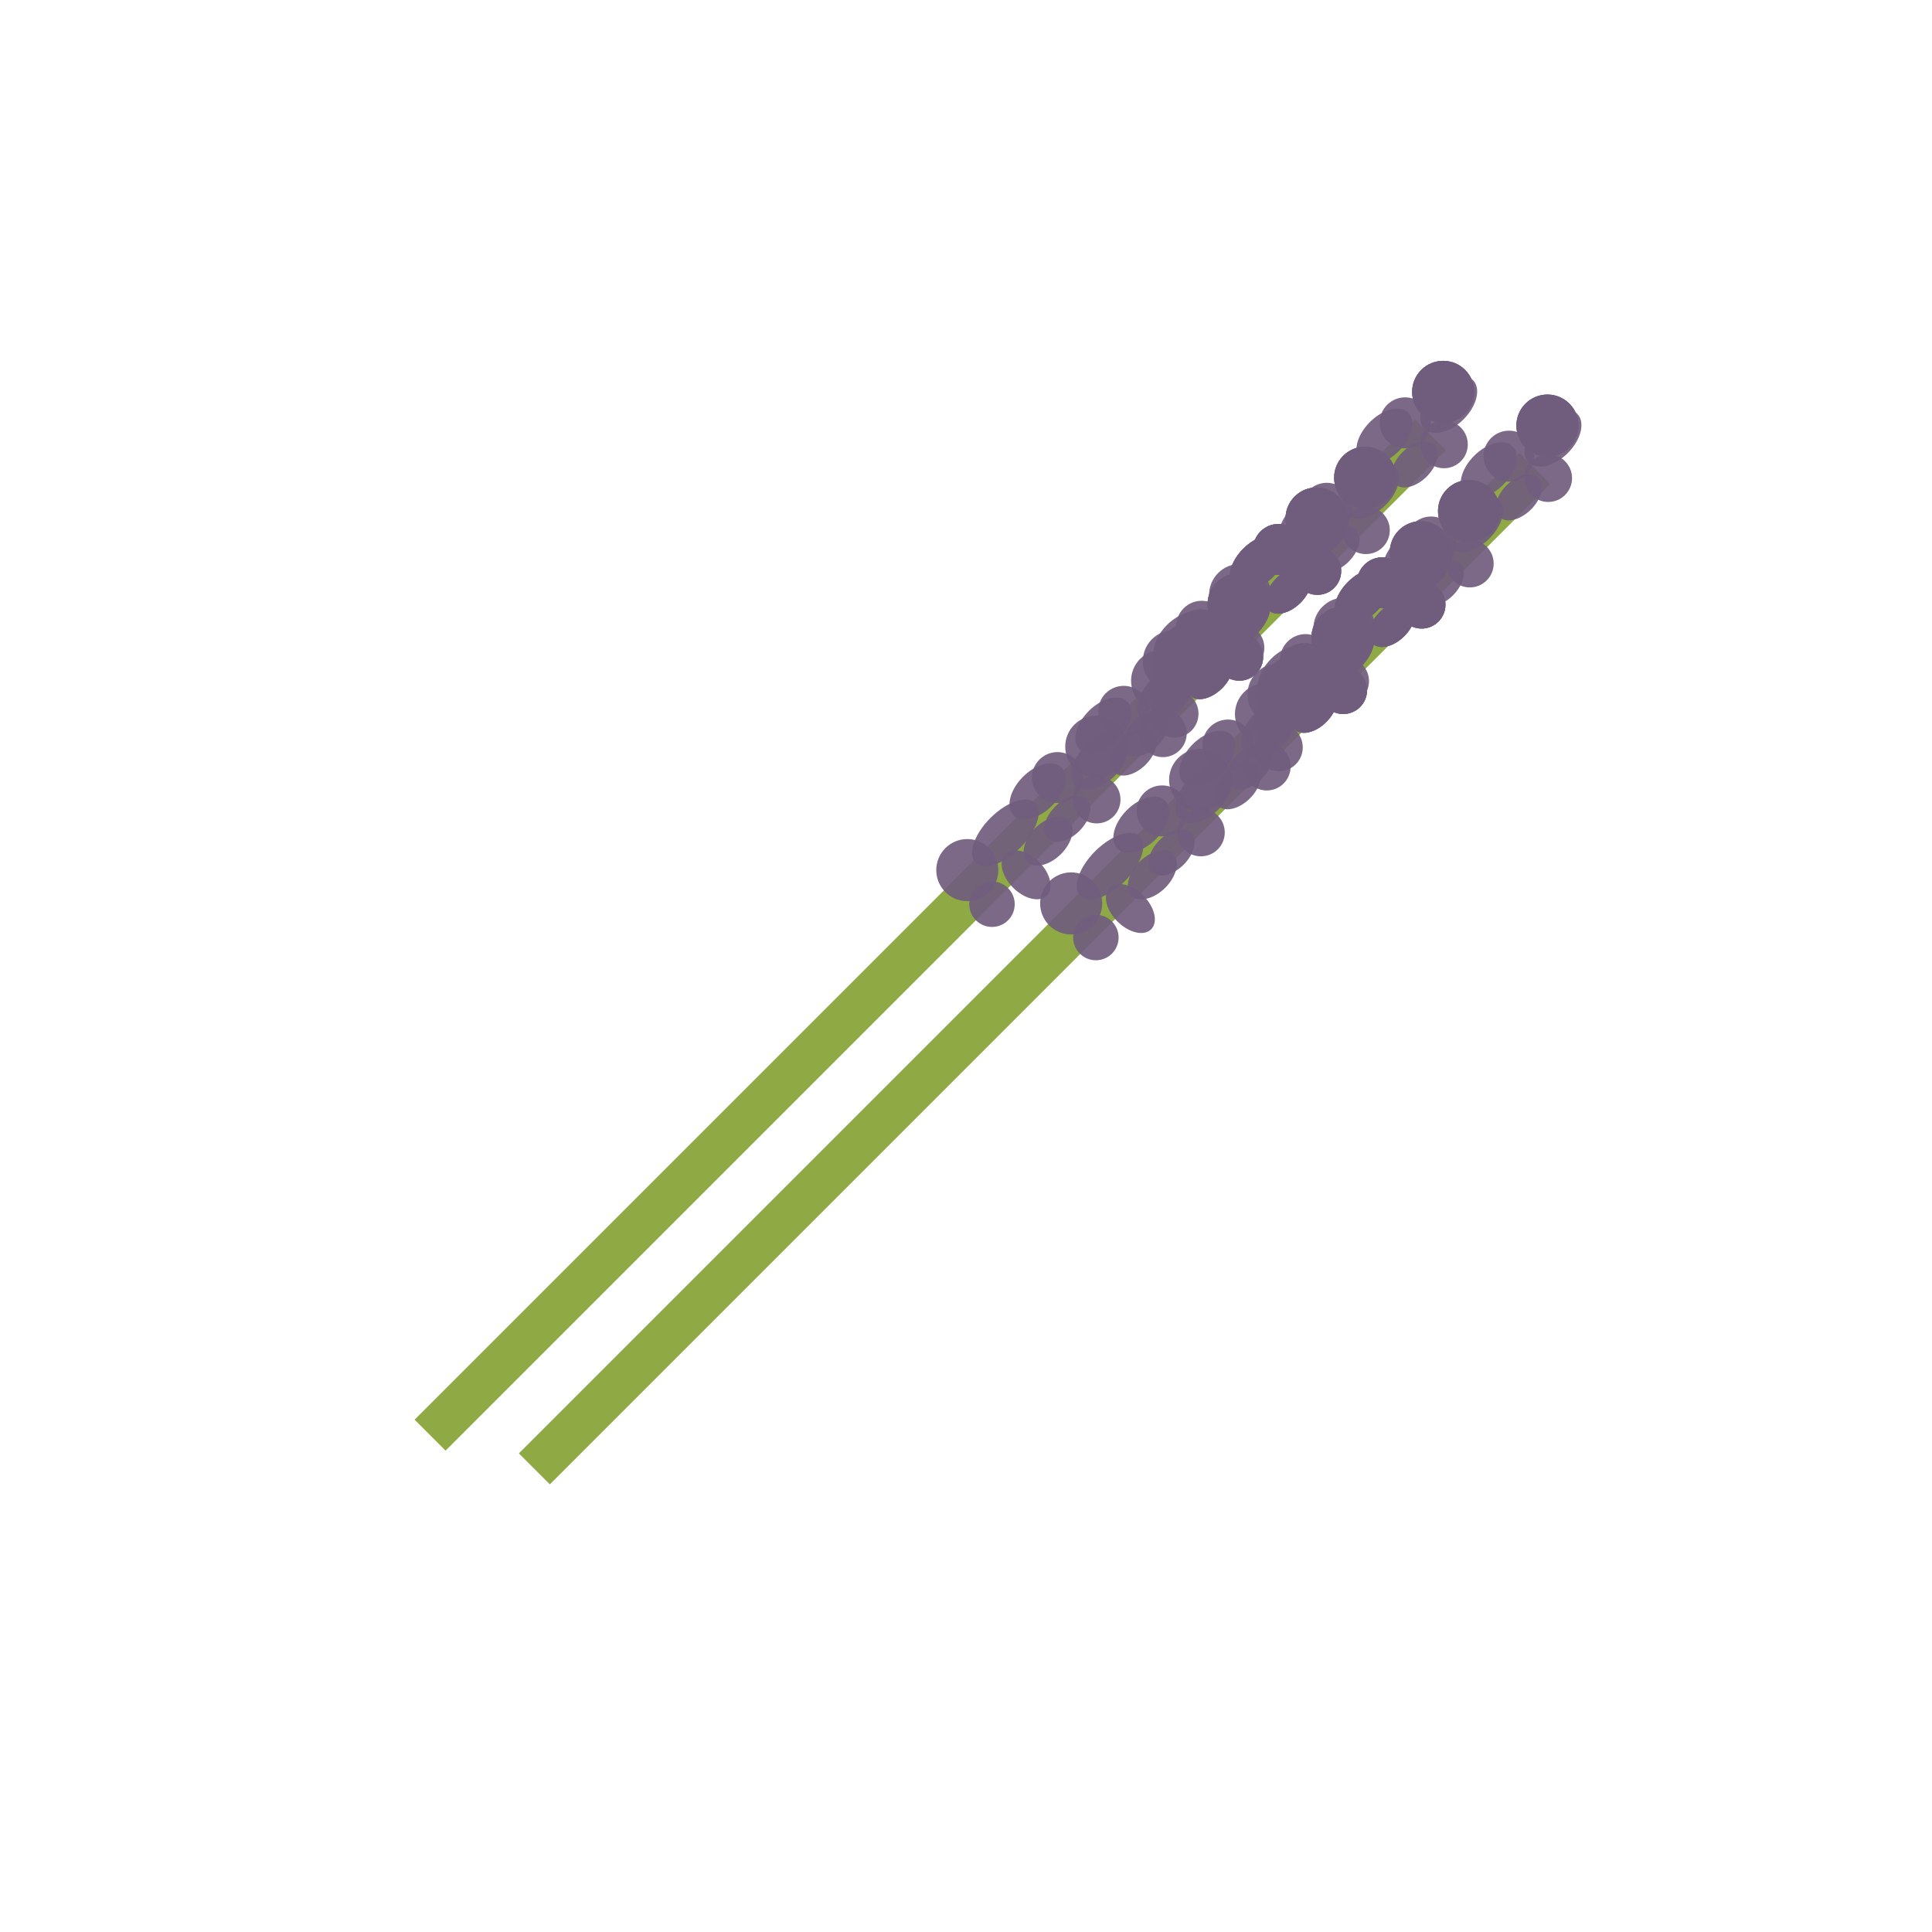 <?xml version="1.0" encoding="UTF-8" standalone="no"?>
<!-- Created with Inkscape (http://www.inkscape.org/) -->

<svg
   width="64"
   height="64"
   viewBox="0 0 16.933 16.933"
   version="1.1"
   id="svg1"
   inkscape:version="1.3.2 (091e20e, 2023-11-25, custom)"
   sodipodi:docname="Lavender_Scene.svg"
   xmlns:inkscape="http://www.inkscape.org/namespaces/inkscape"
   xmlns:sodipodi="http://sodipodi.sourceforge.net/DTD/sodipodi-0.dtd"
   xmlns="http://www.w3.org/2000/svg"
   xmlns:svg="http://www.w3.org/2000/svg">
  <sodipodi:namedview
     id="namedview1"
     pagecolor="#ffffff"
     bordercolor="#000000"
     borderopacity="0.25"
     inkscape:showpageshadow="2"
     inkscape:pageopacity="0.0"
     inkscape:pagecheckerboard="0"
     inkscape:deskcolor="#d1d1d1"
     inkscape:document-units="mm"
     showgrid="true"
     inkscape:zoom="4.0567375"
     inkscape:cx="90.590038"
     inkscape:cy="64.953673"
     inkscape:window-width="1920"
     inkscape:window-height="1001"
     inkscape:window-x="-7"
     inkscape:window-y="-7"
     inkscape:window-maximized="1"
     inkscape:current-layer="g300">
    <inkscape:grid
       id="grid1"
       units="px"
       originx="-16.933"
       originy="-16.933"
       spacingx="8.467"
       spacingy="8.467"
       empcolor="#0099e5"
       empopacity="0.302"
       color="#0099e5"
       opacity="0.149"
       empspacing="5"
       dotted="false"
       gridanglex="30"
       gridanglez="30"
       visible="true" />
  </sodipodi:namedview>
  <defs
     id="defs1" />
  <g
     inkscape:label="Layer 1"
     inkscape:groupmode="layer"
     id="g16"
     transform="matrix(-1.062,0,0,1.062,34.131,-17.198)">
    <rect
       style="fill:#457b47;fill-opacity:0;stroke:none;stroke-width:0.094;stroke-dasharray:none"
       id="rect25"
       width="15.937"
       height="15.937"
       x="-32.124"
       y="16.186"
       transform="scale(-1,1)"
       inkscape:export-filename="Rose_Full.svg"
       inkscape:export-xdpi="44.636486"
       inkscape:export-ydpi="44.636486" />
  </g>
  <g
     inkscape:label="Layer 1"
     inkscape:groupmode="layer"
     id="g140"
     transform="matrix(-1.062,0,0,1.062,17.198,-17.198)">
    <g
       id="g300"
       transform="matrix(3.235,-3.235,3.235,3.235,-77.84,-11.602)">
      <rect
         style="fill:#86a336;fill-opacity:0.919;stroke:none;stroke-width:0.137"
         id="rect277"
         width="0.079"
         height="2.552"
         x="7.643"
         y="17.47" />
      <circle
         style="fill:#715d7e;fill-opacity:0.922;stroke:none;stroke-width:0.009;stroke-dasharray:none"
         id="circle278"
         cx="-7.644"
         cy="18.628"
         r="0.041"
         transform="scale(-1,1)" />
      <circle
         style="fill:#715d7e;fill-opacity:0.922;stroke:none;stroke-width:0.009;stroke-dasharray:none"
         id="circle279"
         cx="-7.719"
         cy="18.616"
         r="0.056"
         transform="scale(-1,1)" />
      <ellipse
         style="fill:#715d7e;fill-opacity:0.922;stroke:none;stroke-width:0.009;stroke-dasharray:none"
         id="ellipse279"
         cx="-7.637"
         cy="18.547"
         transform="scale(-1,1)"
         rx="0.053"
         ry="0.033" />
      <ellipse
         style="fill:#715d7e;fill-opacity:0.922;stroke:none;stroke-width:0.009;stroke-dasharray:none"
         id="ellipse280"
         cx="-7.717"
         cy="18.519"
         transform="scale(-1,1)"
         rx="0.038"
         ry="0.076" />
      <ellipse
         style="fill:#715d7e;fill-opacity:0.922;stroke:none;stroke-width:0.009;stroke-dasharray:none"
         id="ellipse281"
         cx="-7.652"
         cy="18.476"
         transform="scale(-1,1)"
         rx="0.033"
         ry="0.053" />
      <circle
         style="fill:#715d7e;fill-opacity:0.922;stroke:none;stroke-width:0.009;stroke-dasharray:none"
         id="circle281"
         cx="-7.721"
         cy="18.382"
         r="0.046"
         transform="scale(-1,1)" />
      <circle
         style="fill:#715d7e;fill-opacity:0.922;stroke:none;stroke-width:0.009;stroke-dasharray:none"
         id="circle282"
         cx="-7.644"
         cy="18.36"
         r="0.043"
         transform="scale(-1,1)" />
      <ellipse
         style="fill:#715d7e;fill-opacity:0.922;stroke:none;stroke-width:0.009;stroke-dasharray:none"
         id="ellipse282"
         cx="-7.73"
         cy="18.426"
         transform="scale(-1,1)"
         rx="0.037"
         ry="0.061" />
      <ellipse
         style="fill:#715d7e;fill-opacity:0.922;stroke:none;stroke-width:0.009;stroke-dasharray:none"
         id="ellipse283"
         cx="-7.656"
         cy="18.423"
         transform="scale(-1,1)"
         rx="0.031"
         ry="0.05" />
      <circle
         style="fill:#715d7e;fill-opacity:0.922;stroke:none;stroke-width:0.009;stroke-dasharray:none"
         id="circle283"
         cx="-7.712"
         cy="18.294"
         r="0.056"
         transform="scale(-1,1)" />
      <ellipse
         style="fill:#715d7e;fill-opacity:0.922;stroke:none;stroke-width:0.009;stroke-dasharray:none"
         id="ellipse284"
         cx="-7.689"
         cy="18.308"
         transform="scale(-1,1)"
         rx="0.038"
         ry="0.062" />
      <circle
         style="fill:#715d7e;fill-opacity:0.922;stroke:none;stroke-width:0.009;stroke-dasharray:none"
         id="circle284"
         cx="-7.721"
         cy="18.214"
         r="0.046"
         transform="scale(-1,1)" />
      <circle
         style="fill:#715d7e;fill-opacity:0.922;stroke:none;stroke-width:0.009;stroke-dasharray:none"
         id="circle285"
         cx="-7.644"
         cy="18.192"
         r="0.043"
         transform="scale(-1,1)" />
      <ellipse
         style="fill:#715d7e;fill-opacity:0.922;stroke:none;stroke-width:0.009;stroke-dasharray:none"
         id="ellipse285"
         cx="-7.73"
         cy="18.258"
         transform="scale(-1,1)"
         rx="0.037"
         ry="0.061" />
      <ellipse
         style="fill:#715d7e;fill-opacity:0.922;stroke:none;stroke-width:0.009;stroke-dasharray:none"
         id="ellipse286"
         cx="-7.656"
         cy="18.254"
         transform="scale(-1,1)"
         rx="0.031"
         ry="0.05" />
      <circle
         style="fill:#715d7e;fill-opacity:0.922;stroke:none;stroke-width:0.009;stroke-dasharray:none"
         id="circle286"
         cx="-7.712"
         cy="18.126"
         r="0.056"
         transform="scale(-1,1)" />
      <ellipse
         style="fill:#715d7e;fill-opacity:0.922;stroke:none;stroke-width:0.009;stroke-dasharray:none"
         id="ellipse287"
         cx="-7.689"
         cy="18.14"
         transform="scale(-1,1)"
         rx="0.038"
         ry="0.062" />
      <circle
         style="fill:#715d7e;fill-opacity:0.922;stroke:none;stroke-width:0.009;stroke-dasharray:none"
         id="circle287"
         cx="-7.721"
         cy="18.019"
         r="0.046"
         transform="scale(-1,1)" />
      <circle
         style="fill:#715d7e;fill-opacity:0.922;stroke:none;stroke-width:0.009;stroke-dasharray:none"
         id="circle288"
         cx="-7.644"
         cy="17.997"
         r="0.043"
         transform="scale(-1,1)" />
      <ellipse
         style="fill:#715d7e;fill-opacity:0.922;stroke:none;stroke-width:0.009;stroke-dasharray:none"
         id="ellipse288"
         cx="-7.73"
         cy="18.062"
         transform="scale(-1,1)"
         rx="0.037"
         ry="0.061" />
      <ellipse
         style="fill:#715d7e;fill-opacity:0.922;stroke:none;stroke-width:0.009;stroke-dasharray:none"
         id="ellipse289"
         cx="-7.656"
         cy="18.059"
         transform="scale(-1,1)"
         rx="0.031"
         ry="0.05" />
      <circle
         style="fill:#715d7e;fill-opacity:0.922;stroke:none;stroke-width:0.009;stroke-dasharray:none"
         id="circle289"
         cx="-7.712"
         cy="17.931"
         r="0.056"
         transform="scale(-1,1)" />
      <ellipse
         style="fill:#715d7e;fill-opacity:0.922;stroke:none;stroke-width:0.009;stroke-dasharray:none"
         id="ellipse290"
         cx="-7.689"
         cy="17.945"
         transform="scale(-1,1)"
         rx="0.038"
         ry="0.062" />
      <circle
         style="fill:#715d7e;fill-opacity:0.922;stroke:none;stroke-width:0.009;stroke-dasharray:none"
         id="circle290"
         cx="-7.721"
         cy="18.019"
         r="0.046"
         transform="scale(-1,1)" />
      <circle
         style="fill:#715d7e;fill-opacity:0.922;stroke:none;stroke-width:0.009;stroke-dasharray:none"
         id="circle291"
         cx="-7.644"
         cy="17.997"
         r="0.043"
         transform="scale(-1,1)" />
      <ellipse
         style="fill:#715d7e;fill-opacity:0.922;stroke:none;stroke-width:0.009;stroke-dasharray:none"
         id="ellipse291"
         cx="-7.73"
         cy="18.062"
         transform="scale(-1,1)"
         rx="0.037"
         ry="0.061" />
      <ellipse
         style="fill:#715d7e;fill-opacity:0.922;stroke:none;stroke-width:0.009;stroke-dasharray:none"
         id="ellipse292"
         cx="-7.656"
         cy="18.059"
         transform="scale(-1,1)"
         rx="0.031"
         ry="0.05" />
      <circle
         style="fill:#715d7e;fill-opacity:0.922;stroke:none;stroke-width:0.009;stroke-dasharray:none"
         id="circle292"
         cx="-7.712"
         cy="17.931"
         r="0.056"
         transform="scale(-1,1)" />
      <ellipse
         style="fill:#715d7e;fill-opacity:0.922;stroke:none;stroke-width:0.009;stroke-dasharray:none"
         id="ellipse293"
         cx="-7.689"
         cy="17.617"
         transform="scale(-1,1)"
         rx="0.038"
         ry="0.062" />
      <circle
         style="fill:#715d7e;fill-opacity:0.922;stroke:none;stroke-width:0.009;stroke-dasharray:none"
         id="circle293"
         cx="-7.721"
         cy="18.019"
         r="0.046"
         transform="scale(-1,1)" />
      <circle
         style="fill:#715d7e;fill-opacity:0.922;stroke:none;stroke-width:0.009;stroke-dasharray:none"
         id="circle294"
         cx="-7.644"
         cy="17.997"
         r="0.043"
         transform="scale(-1,1)" />
      <ellipse
         style="fill:#715d7e;fill-opacity:0.922;stroke:none;stroke-width:0.009;stroke-dasharray:none"
         id="ellipse294"
         cx="-7.73"
         cy="18.062"
         transform="scale(-1,1)"
         rx="0.037"
         ry="0.061" />
      <ellipse
         style="fill:#715d7e;fill-opacity:0.922;stroke:none;stroke-width:0.009;stroke-dasharray:none"
         id="ellipse295"
         cx="-7.656"
         cy="18.059"
         transform="scale(-1,1)"
         rx="0.031"
         ry="0.05" />
      <circle
         style="fill:#715d7e;fill-opacity:0.922;stroke:none;stroke-width:0.009;stroke-dasharray:none"
         id="circle295"
         cx="-7.712"
         cy="17.931"
         r="0.056"
         transform="scale(-1,1)" />
      <ellipse
         style="fill:#715d7e;fill-opacity:0.922;stroke:none;stroke-width:0.009;stroke-dasharray:none"
         id="ellipse296"
         cx="-7.689"
         cy="17.945"
         transform="scale(-1,1)"
         rx="0.038"
         ry="0.062" />
      <circle
         style="fill:#715d7e;fill-opacity:0.922;stroke:none;stroke-width:0.009;stroke-dasharray:none"
         id="circle296"
         cx="-7.712"
         cy="17.608"
         r="0.056"
         transform="scale(-1,1)" />
      <circle
         style="fill:#715d7e;fill-opacity:0.922;stroke:none;stroke-width:0.009;stroke-dasharray:none"
         id="circle297"
         cx="-7.721"
         cy="17.696"
         r="0.046"
         transform="scale(-1,1)" />
      <circle
         style="fill:#715d7e;fill-opacity:0.922;stroke:none;stroke-width:0.009;stroke-dasharray:none"
         id="circle298"
         cx="-7.644"
         cy="17.674"
         r="0.043"
         transform="scale(-1,1)" />
      <ellipse
         style="fill:#715d7e;fill-opacity:0.922;stroke:none;stroke-width:0.009;stroke-dasharray:none"
         id="ellipse298"
         cx="-7.73"
         cy="17.739"
         transform="scale(-1,1)"
         rx="0.037"
         ry="0.061" />
      <ellipse
         style="fill:#715d7e;fill-opacity:0.922;stroke:none;stroke-width:0.009;stroke-dasharray:none"
         id="ellipse299"
         cx="-7.656"
         cy="17.736"
         transform="scale(-1,1)"
         rx="0.031"
         ry="0.05" />
      <circle
         style="fill:#715d7e;fill-opacity:0.922;stroke:none;stroke-width:0.009;stroke-dasharray:none"
         id="circle299"
         cx="-7.712"
         cy="17.608"
         r="0.056"
         transform="scale(-1,1)" />
      <circle
         style="fill:#715d7e;fill-opacity:0.922;stroke:none;stroke-width:0.009;stroke-dasharray:none"
         id="circle300"
         cx="-7.712"
         cy="17.608"
         r="0.056"
         transform="scale(-1,1)" />
      <circle
         style="fill:#715d7e;fill-opacity:0.922;stroke:none;stroke-width:0.009;stroke-dasharray:none"
         id="circle301"
         cx="-7.653"
         cy="18.152"
         r="0.043"
         transform="scale(-1,1)" />
      <ellipse
         style="fill:#715d7e;fill-opacity:0.922;stroke:none;stroke-width:0.009;stroke-dasharray:none"
         id="ellipse301"
         cx="-7.666"
         cy="18.214"
         transform="scale(-1,1)"
         rx="0.031"
         ry="0.05" />
      <circle
         style="fill:#715d7e;fill-opacity:0.922;stroke:none;stroke-width:0.009;stroke-dasharray:none"
         id="circle302"
         cx="-7.721"
         cy="18.085"
         r="0.056"
         transform="scale(-1,1)" />
      <ellipse
         style="fill:#715d7e;fill-opacity:0.922;stroke:none;stroke-width:0.009;stroke-dasharray:none"
         id="ellipse302"
         cx="-7.698"
         cy="18.1"
         transform="scale(-1,1)"
         rx="0.038"
         ry="0.062" />
      <circle
         style="fill:#715d7e;fill-opacity:0.922;stroke:none;stroke-width:0.009;stroke-dasharray:none"
         id="circle303"
         cx="-7.731"
         cy="18.006"
         r="0.046"
         transform="scale(-1,1)" />
      <circle
         style="fill:#715d7e;fill-opacity:0.922;stroke:none;stroke-width:0.009;stroke-dasharray:none"
         id="circle304"
         cx="-7.653"
         cy="17.983"
         r="0.043"
         transform="scale(-1,1)" />
      <ellipse
         style="fill:#715d7e;fill-opacity:0.922;stroke:none;stroke-width:0.009;stroke-dasharray:none"
         id="ellipse304"
         cx="-7.739"
         cy="18.049"
         transform="scale(-1,1)"
         rx="0.037"
         ry="0.061" />
      <ellipse
         style="fill:#715d7e;fill-opacity:0.922;stroke:none;stroke-width:0.009;stroke-dasharray:none"
         id="ellipse305"
         cx="-7.666"
         cy="18.046"
         transform="scale(-1,1)"
         rx="0.031"
         ry="0.05" />
      <circle
         style="fill:#715d7e;fill-opacity:0.922;stroke:none;stroke-width:0.009;stroke-dasharray:none"
         id="circle305"
         cx="-7.721"
         cy="17.917"
         r="0.056"
         transform="scale(-1,1)" />
      <ellipse
         style="fill:#715d7e;fill-opacity:0.922;stroke:none;stroke-width:0.009;stroke-dasharray:none"
         id="ellipse306"
         cx="-7.698"
         cy="17.931"
         transform="scale(-1,1)"
         rx="0.038"
         ry="0.062" />
      <circle
         style="fill:#715d7e;fill-opacity:0.922;stroke:none;stroke-width:0.009;stroke-dasharray:none"
         id="circle306"
         cx="-7.731"
         cy="17.81"
         r="0.046"
         transform="scale(-1,1)" />
      <circle
         style="fill:#715d7e;fill-opacity:0.922;stroke:none;stroke-width:0.009;stroke-dasharray:none"
         id="circle307"
         cx="-7.653"
         cy="17.788"
         r="0.043"
         transform="scale(-1,1)" />
      <ellipse
         style="fill:#715d7e;fill-opacity:0.922;stroke:none;stroke-width:0.009;stroke-dasharray:none"
         id="ellipse307"
         cx="-7.739"
         cy="17.853"
         transform="scale(-1,1)"
         rx="0.037"
         ry="0.061" />
      <ellipse
         style="fill:#715d7e;fill-opacity:0.922;stroke:none;stroke-width:0.009;stroke-dasharray:none"
         id="ellipse308"
         cx="-7.666"
         cy="17.85"
         transform="scale(-1,1)"
         rx="0.031"
         ry="0.05" />
      <circle
         style="fill:#715d7e;fill-opacity:0.922;stroke:none;stroke-width:0.009;stroke-dasharray:none"
         id="circle308"
         cx="-7.721"
         cy="17.722"
         r="0.056"
         transform="scale(-1,1)" />
      <ellipse
         style="fill:#715d7e;fill-opacity:0.922;stroke:none;stroke-width:0.009;stroke-dasharray:none"
         id="ellipse309"
         cx="-7.698"
         cy="17.736"
         transform="scale(-1,1)"
         rx="0.038"
         ry="0.062" />
      <circle
         style="fill:#715d7e;fill-opacity:0.922;stroke:none;stroke-width:0.009;stroke-dasharray:none"
         id="circle309"
         cx="-7.731"
         cy="17.81"
         r="0.046"
         transform="scale(-1,1)" />
      <circle
         style="fill:#715d7e;fill-opacity:0.922;stroke:none;stroke-width:0.009;stroke-dasharray:none"
         id="circle310"
         cx="-7.653"
         cy="17.788"
         r="0.043"
         transform="scale(-1,1)" />
      <ellipse
         style="fill:#715d7e;fill-opacity:0.922;stroke:none;stroke-width:0.009;stroke-dasharray:none"
         id="ellipse310"
         cx="-7.739"
         cy="17.853"
         transform="scale(-1,1)"
         rx="0.037"
         ry="0.061" />
      <ellipse
         style="fill:#715d7e;fill-opacity:0.922;stroke:none;stroke-width:0.009;stroke-dasharray:none"
         id="ellipse311"
         cx="-7.666"
         cy="17.85"
         transform="scale(-1,1)"
         rx="0.031"
         ry="0.05" />
      <circle
         style="fill:#715d7e;fill-opacity:0.922;stroke:none;stroke-width:0.009;stroke-dasharray:none"
         id="circle311"
         cx="-7.721"
         cy="17.722"
         r="0.056"
         transform="scale(-1,1)" />
      <ellipse
         style="fill:#715d7e;fill-opacity:0.922;stroke:none;stroke-width:0.009;stroke-dasharray:none"
         id="ellipse312"
         cx="-7.698"
         cy="17.408"
         transform="scale(-1,1)"
         rx="0.038"
         ry="0.062" />
      <circle
         style="fill:#715d7e;fill-opacity:0.922;stroke:none;stroke-width:0.009;stroke-dasharray:none"
         id="circle312"
         cx="-7.731"
         cy="17.81"
         r="0.046"
         transform="scale(-1,1)" />
      <circle
         style="fill:#715d7e;fill-opacity:0.922;stroke:none;stroke-width:0.009;stroke-dasharray:none"
         id="circle313"
         cx="-7.653"
         cy="17.788"
         r="0.043"
         transform="scale(-1,1)" />
      <ellipse
         style="fill:#715d7e;fill-opacity:0.922;stroke:none;stroke-width:0.009;stroke-dasharray:none"
         id="ellipse313"
         cx="-7.739"
         cy="17.853"
         transform="scale(-1,1)"
         rx="0.037"
         ry="0.061" />
      <ellipse
         style="fill:#715d7e;fill-opacity:0.922;stroke:none;stroke-width:0.009;stroke-dasharray:none"
         id="ellipse314"
         cx="-7.666"
         cy="17.85"
         transform="scale(-1,1)"
         rx="0.031"
         ry="0.05" />
      <circle
         style="fill:#715d7e;fill-opacity:0.922;stroke:none;stroke-width:0.009;stroke-dasharray:none"
         id="circle314"
         cx="-7.721"
         cy="17.722"
         r="0.056"
         transform="scale(-1,1)" />
      <ellipse
         style="fill:#715d7e;fill-opacity:0.922;stroke:none;stroke-width:0.009;stroke-dasharray:none"
         id="ellipse315"
         cx="-7.698"
         cy="17.736"
         transform="scale(-1,1)"
         rx="0.038"
         ry="0.062" />
      <circle
         style="fill:#715d7e;fill-opacity:0.922;stroke:none;stroke-width:0.009;stroke-dasharray:none"
         id="circle315"
         cx="-7.721"
         cy="17.399"
         r="0.056"
         transform="scale(-1,1)" />
      <circle
         style="fill:#715d7e;fill-opacity:0.922;stroke:none;stroke-width:0.009;stroke-dasharray:none"
         id="circle316"
         cx="-7.731"
         cy="17.487"
         r="0.046"
         transform="scale(-1,1)" />
      <circle
         style="fill:#715d7e;fill-opacity:0.922;stroke:none;stroke-width:0.009;stroke-dasharray:none"
         id="circle317"
         cx="-7.653"
         cy="17.465"
         r="0.043"
         transform="scale(-1,1)" />
      <ellipse
         style="fill:#715d7e;fill-opacity:0.922;stroke:none;stroke-width:0.009;stroke-dasharray:none"
         id="ellipse317"
         cx="-7.739"
         cy="17.531"
         transform="scale(-1,1)"
         rx="0.037"
         ry="0.061" />
      <ellipse
         style="fill:#715d7e;fill-opacity:0.922;stroke:none;stroke-width:0.009;stroke-dasharray:none"
         id="ellipse318"
         cx="-7.666"
         cy="17.527"
         transform="scale(-1,1)"
         rx="0.031"
         ry="0.05" />
      <circle
         style="fill:#715d7e;fill-opacity:0.922;stroke:none;stroke-width:0.009;stroke-dasharray:none"
         id="circle318"
         cx="-7.721"
         cy="17.399"
         r="0.056"
         transform="scale(-1,1)" />
      <circle
         style="fill:#715d7e;fill-opacity:0.922;stroke:none;stroke-width:0.009;stroke-dasharray:none"
         id="circle319"
         cx="-7.721"
         cy="17.399"
         r="0.056"
         transform="scale(-1,1)" />
      <rect
         style="fill:#86a336;fill-opacity:0.919;stroke:none;stroke-width:0.137"
         id="rect319"
         width="0.079"
         height="2.552"
         x="7.819"
         y="17.56" />
      <circle
         style="fill:#715d7e;fill-opacity:0.922;stroke:none;stroke-width:0.009;stroke-dasharray:none"
         id="circle320"
         cx="-7.819"
         cy="18.718"
         r="0.041"
         transform="scale(-1,1)" />
      <circle
         style="fill:#715d7e;fill-opacity:0.922;stroke:none;stroke-width:0.009;stroke-dasharray:none"
         id="circle321"
         cx="-7.894"
         cy="18.706"
         r="0.056"
         transform="scale(-1,1)" />
      <ellipse
         style="fill:#715d7e;fill-opacity:0.922;stroke:none;stroke-width:0.009;stroke-dasharray:none"
         id="ellipse321"
         cx="-7.813"
         cy="18.637"
         transform="scale(-1,1)"
         rx="0.053"
         ry="0.033" />
      <ellipse
         style="fill:#715d7e;fill-opacity:0.922;stroke:none;stroke-width:0.009;stroke-dasharray:none"
         id="ellipse322"
         cx="-7.893"
         cy="18.61"
         transform="scale(-1,1)"
         rx="0.038"
         ry="0.076" />
      <ellipse
         style="fill:#715d7e;fill-opacity:0.922;stroke:none;stroke-width:0.009;stroke-dasharray:none"
         id="ellipse323"
         cx="-7.828"
         cy="18.566"
         transform="scale(-1,1)"
         rx="0.033"
         ry="0.053" />
      <circle
         style="fill:#715d7e;fill-opacity:0.922;stroke:none;stroke-width:0.009;stroke-dasharray:none"
         id="circle323"
         cx="-7.897"
         cy="18.473"
         r="0.046"
         transform="scale(-1,1)" />
      <circle
         style="fill:#715d7e;fill-opacity:0.922;stroke:none;stroke-width:0.009;stroke-dasharray:none"
         id="circle324"
         cx="-7.819"
         cy="18.451"
         r="0.043"
         transform="scale(-1,1)" />
      <ellipse
         style="fill:#715d7e;fill-opacity:0.922;stroke:none;stroke-width:0.009;stroke-dasharray:none"
         id="ellipse324"
         cx="-7.905"
         cy="18.516"
         transform="scale(-1,1)"
         rx="0.037"
         ry="0.061" />
      <ellipse
         style="fill:#715d7e;fill-opacity:0.922;stroke:none;stroke-width:0.009;stroke-dasharray:none"
         id="ellipse325"
         cx="-7.832"
         cy="18.513"
         transform="scale(-1,1)"
         rx="0.031"
         ry="0.05" />
      <circle
         style="fill:#715d7e;fill-opacity:0.922;stroke:none;stroke-width:0.009;stroke-dasharray:none"
         id="circle325"
         cx="-7.887"
         cy="18.384"
         r="0.056"
         transform="scale(-1,1)" />
      <ellipse
         style="fill:#715d7e;fill-opacity:0.922;stroke:none;stroke-width:0.009;stroke-dasharray:none"
         id="ellipse326"
         cx="-7.864"
         cy="18.398"
         transform="scale(-1,1)"
         rx="0.038"
         ry="0.062" />
      <circle
         style="fill:#715d7e;fill-opacity:0.922;stroke:none;stroke-width:0.009;stroke-dasharray:none"
         id="circle326"
         cx="-7.897"
         cy="18.304"
         r="0.046"
         transform="scale(-1,1)" />
      <circle
         style="fill:#715d7e;fill-opacity:0.922;stroke:none;stroke-width:0.009;stroke-dasharray:none"
         id="circle327"
         cx="-7.819"
         cy="18.282"
         r="0.043"
         transform="scale(-1,1)" />
      <ellipse
         style="fill:#715d7e;fill-opacity:0.922;stroke:none;stroke-width:0.009;stroke-dasharray:none"
         id="ellipse327"
         cx="-7.905"
         cy="18.348"
         transform="scale(-1,1)"
         rx="0.037"
         ry="0.061" />
      <ellipse
         style="fill:#715d7e;fill-opacity:0.922;stroke:none;stroke-width:0.009;stroke-dasharray:none"
         id="ellipse328"
         cx="-7.832"
         cy="18.344"
         transform="scale(-1,1)"
         rx="0.031"
         ry="0.05" />
      <circle
         style="fill:#715d7e;fill-opacity:0.922;stroke:none;stroke-width:0.009;stroke-dasharray:none"
         id="circle328"
         cx="-7.887"
         cy="18.216"
         r="0.056"
         transform="scale(-1,1)" />
      <ellipse
         style="fill:#715d7e;fill-opacity:0.922;stroke:none;stroke-width:0.009;stroke-dasharray:none"
         id="ellipse329"
         cx="-7.864"
         cy="18.23"
         transform="scale(-1,1)"
         rx="0.038"
         ry="0.062" />
      <circle
         style="fill:#715d7e;fill-opacity:0.922;stroke:none;stroke-width:0.009;stroke-dasharray:none"
         id="circle329"
         cx="-7.897"
         cy="18.109"
         r="0.046"
         transform="scale(-1,1)" />
      <circle
         style="fill:#715d7e;fill-opacity:0.922;stroke:none;stroke-width:0.009;stroke-dasharray:none"
         id="circle330"
         cx="-7.819"
         cy="18.087"
         r="0.043"
         transform="scale(-1,1)" />
      <ellipse
         style="fill:#715d7e;fill-opacity:0.922;stroke:none;stroke-width:0.009;stroke-dasharray:none"
         id="ellipse330"
         cx="-7.905"
         cy="18.152"
         transform="scale(-1,1)"
         rx="0.037"
         ry="0.061" />
      <ellipse
         style="fill:#715d7e;fill-opacity:0.922;stroke:none;stroke-width:0.009;stroke-dasharray:none"
         id="ellipse331"
         cx="-7.832"
         cy="18.149"
         transform="scale(-1,1)"
         rx="0.031"
         ry="0.05" />
      <circle
         style="fill:#715d7e;fill-opacity:0.922;stroke:none;stroke-width:0.009;stroke-dasharray:none"
         id="circle331"
         cx="-7.887"
         cy="18.021"
         r="0.056"
         transform="scale(-1,1)" />
      <ellipse
         style="fill:#715d7e;fill-opacity:0.922;stroke:none;stroke-width:0.009;stroke-dasharray:none"
         id="ellipse332"
         cx="-7.864"
         cy="18.035"
         transform="scale(-1,1)"
         rx="0.038"
         ry="0.062" />
      <circle
         style="fill:#715d7e;fill-opacity:0.922;stroke:none;stroke-width:0.009;stroke-dasharray:none"
         id="circle332"
         cx="-7.897"
         cy="18.109"
         r="0.046"
         transform="scale(-1,1)" />
      <circle
         style="fill:#715d7e;fill-opacity:0.922;stroke:none;stroke-width:0.009;stroke-dasharray:none"
         id="circle333"
         cx="-7.819"
         cy="18.087"
         r="0.043"
         transform="scale(-1,1)" />
      <ellipse
         style="fill:#715d7e;fill-opacity:0.922;stroke:none;stroke-width:0.009;stroke-dasharray:none"
         id="ellipse333"
         cx="-7.905"
         cy="18.152"
         transform="scale(-1,1)"
         rx="0.037"
         ry="0.061" />
      <ellipse
         style="fill:#715d7e;fill-opacity:0.922;stroke:none;stroke-width:0.009;stroke-dasharray:none"
         id="ellipse334"
         cx="-7.832"
         cy="18.149"
         transform="scale(-1,1)"
         rx="0.031"
         ry="0.05" />
      <circle
         style="fill:#715d7e;fill-opacity:0.922;stroke:none;stroke-width:0.009;stroke-dasharray:none"
         id="circle334"
         cx="-7.887"
         cy="18.021"
         r="0.056"
         transform="scale(-1,1)" />
      <ellipse
         style="fill:#715d7e;fill-opacity:0.922;stroke:none;stroke-width:0.009;stroke-dasharray:none"
         id="ellipse335"
         cx="-7.864"
         cy="17.707"
         transform="scale(-1,1)"
         rx="0.038"
         ry="0.062" />
      <circle
         style="fill:#715d7e;fill-opacity:0.922;stroke:none;stroke-width:0.009;stroke-dasharray:none"
         id="circle335"
         cx="-7.897"
         cy="18.109"
         r="0.046"
         transform="scale(-1,1)" />
      <circle
         style="fill:#715d7e;fill-opacity:0.922;stroke:none;stroke-width:0.009;stroke-dasharray:none"
         id="circle336"
         cx="-7.819"
         cy="18.087"
         r="0.043"
         transform="scale(-1,1)" />
      <ellipse
         style="fill:#715d7e;fill-opacity:0.922;stroke:none;stroke-width:0.009;stroke-dasharray:none"
         id="ellipse336"
         cx="-7.905"
         cy="18.152"
         transform="scale(-1,1)"
         rx="0.037"
         ry="0.061" />
      <ellipse
         style="fill:#715d7e;fill-opacity:0.922;stroke:none;stroke-width:0.009;stroke-dasharray:none"
         id="ellipse337"
         cx="-7.832"
         cy="18.149"
         transform="scale(-1,1)"
         rx="0.031"
         ry="0.05" />
      <circle
         style="fill:#715d7e;fill-opacity:0.922;stroke:none;stroke-width:0.009;stroke-dasharray:none"
         id="circle337"
         cx="-7.887"
         cy="18.021"
         r="0.056"
         transform="scale(-1,1)" />
      <ellipse
         style="fill:#715d7e;fill-opacity:0.922;stroke:none;stroke-width:0.009;stroke-dasharray:none"
         id="ellipse338"
         cx="-7.864"
         cy="18.035"
         transform="scale(-1,1)"
         rx="0.038"
         ry="0.062" />
      <circle
         style="fill:#715d7e;fill-opacity:0.922;stroke:none;stroke-width:0.009;stroke-dasharray:none"
         id="circle338"
         cx="-7.887"
         cy="17.698"
         r="0.056"
         transform="scale(-1,1)" />
      <circle
         style="fill:#715d7e;fill-opacity:0.922;stroke:none;stroke-width:0.009;stroke-dasharray:none"
         id="circle339"
         cx="-7.897"
         cy="17.786"
         r="0.046"
         transform="scale(-1,1)" />
      <circle
         style="fill:#715d7e;fill-opacity:0.922;stroke:none;stroke-width:0.009;stroke-dasharray:none"
         id="circle340"
         cx="-7.819"
         cy="17.764"
         r="0.043"
         transform="scale(-1,1)" />
      <ellipse
         style="fill:#715d7e;fill-opacity:0.922;stroke:none;stroke-width:0.009;stroke-dasharray:none"
         id="ellipse340"
         cx="-7.905"
         cy="17.829"
         transform="scale(-1,1)"
         rx="0.037"
         ry="0.061" />
      <ellipse
         style="fill:#715d7e;fill-opacity:0.922;stroke:none;stroke-width:0.009;stroke-dasharray:none"
         id="ellipse341"
         cx="-7.832"
         cy="17.826"
         transform="scale(-1,1)"
         rx="0.031"
         ry="0.05" />
      <circle
         style="fill:#715d7e;fill-opacity:0.922;stroke:none;stroke-width:0.009;stroke-dasharray:none"
         id="circle341"
         cx="-7.887"
         cy="17.698"
         r="0.056"
         transform="scale(-1,1)" />
      <circle
         style="fill:#715d7e;fill-opacity:0.922;stroke:none;stroke-width:0.009;stroke-dasharray:none"
         id="circle342"
         cx="-7.887"
         cy="17.698"
         r="0.056"
         transform="scale(-1,1)" />
      <circle
         style="fill:#715d7e;fill-opacity:0.922;stroke:none;stroke-width:0.009;stroke-dasharray:none"
         id="circle343"
         cx="-7.829"
         cy="18.242"
         r="0.043"
         transform="scale(-1,1)" />
      <ellipse
         style="fill:#715d7e;fill-opacity:0.922;stroke:none;stroke-width:0.009;stroke-dasharray:none"
         id="ellipse343"
         cx="-7.841"
         cy="18.304"
         transform="scale(-1,1)"
         rx="0.031"
         ry="0.05" />
      <circle
         style="fill:#715d7e;fill-opacity:0.922;stroke:none;stroke-width:0.009;stroke-dasharray:none"
         id="circle344"
         cx="-7.897"
         cy="18.176"
         r="0.056"
         transform="scale(-1,1)" />
      <ellipse
         style="fill:#715d7e;fill-opacity:0.922;stroke:none;stroke-width:0.009;stroke-dasharray:none"
         id="ellipse344"
         cx="-7.874"
         cy="18.19"
         transform="scale(-1,1)"
         rx="0.038"
         ry="0.062" />
      <circle
         style="fill:#715d7e;fill-opacity:0.922;stroke:none;stroke-width:0.009;stroke-dasharray:none"
         id="circle345"
         cx="-7.906"
         cy="18.096"
         r="0.046"
         transform="scale(-1,1)" />
      <circle
         style="fill:#715d7e;fill-opacity:0.922;stroke:none;stroke-width:0.009;stroke-dasharray:none"
         id="circle346"
         cx="-7.829"
         cy="18.074"
         r="0.043"
         transform="scale(-1,1)" />
      <ellipse
         style="fill:#715d7e;fill-opacity:0.922;stroke:none;stroke-width:0.009;stroke-dasharray:none"
         id="ellipse346"
         cx="-7.915"
         cy="18.139"
         transform="scale(-1,1)"
         rx="0.037"
         ry="0.061" />
      <ellipse
         style="fill:#715d7e;fill-opacity:0.922;stroke:none;stroke-width:0.009;stroke-dasharray:none"
         id="ellipse347"
         cx="-7.841"
         cy="18.136"
         transform="scale(-1,1)"
         rx="0.031"
         ry="0.05" />
      <circle
         style="fill:#715d7e;fill-opacity:0.922;stroke:none;stroke-width:0.009;stroke-dasharray:none"
         id="circle347"
         cx="-7.897"
         cy="18.007"
         r="0.056"
         transform="scale(-1,1)" />
      <ellipse
         style="fill:#715d7e;fill-opacity:0.922;stroke:none;stroke-width:0.009;stroke-dasharray:none"
         id="ellipse348"
         cx="-7.874"
         cy="18.022"
         transform="scale(-1,1)"
         rx="0.038"
         ry="0.062" />
      <circle
         style="fill:#715d7e;fill-opacity:0.922;stroke:none;stroke-width:0.009;stroke-dasharray:none"
         id="circle348"
         cx="-7.906"
         cy="17.9"
         r="0.046"
         transform="scale(-1,1)" />
      <circle
         style="fill:#715d7e;fill-opacity:0.922;stroke:none;stroke-width:0.009;stroke-dasharray:none"
         id="circle349"
         cx="-7.829"
         cy="17.878"
         r="0.043"
         transform="scale(-1,1)" />
      <ellipse
         style="fill:#715d7e;fill-opacity:0.922;stroke:none;stroke-width:0.009;stroke-dasharray:none"
         id="ellipse349"
         cx="-7.915"
         cy="17.944"
         transform="scale(-1,1)"
         rx="0.037"
         ry="0.061" />
      <ellipse
         style="fill:#715d7e;fill-opacity:0.922;stroke:none;stroke-width:0.009;stroke-dasharray:none"
         id="ellipse350"
         cx="-7.841"
         cy="17.94"
         transform="scale(-1,1)"
         rx="0.031"
         ry="0.05" />
      <circle
         style="fill:#715d7e;fill-opacity:0.922;stroke:none;stroke-width:0.009;stroke-dasharray:none"
         id="circle350"
         cx="-7.897"
         cy="17.812"
         r="0.056"
         transform="scale(-1,1)" />
      <ellipse
         style="fill:#715d7e;fill-opacity:0.922;stroke:none;stroke-width:0.009;stroke-dasharray:none"
         id="ellipse351"
         cx="-7.874"
         cy="17.826"
         transform="scale(-1,1)"
         rx="0.038"
         ry="0.062" />
      <circle
         style="fill:#715d7e;fill-opacity:0.922;stroke:none;stroke-width:0.009;stroke-dasharray:none"
         id="circle351"
         cx="-7.906"
         cy="17.9"
         r="0.046"
         transform="scale(-1,1)" />
      <circle
         style="fill:#715d7e;fill-opacity:0.922;stroke:none;stroke-width:0.009;stroke-dasharray:none"
         id="circle352"
         cx="-7.829"
         cy="17.878"
         r="0.043"
         transform="scale(-1,1)" />
      <ellipse
         style="fill:#715d7e;fill-opacity:0.922;stroke:none;stroke-width:0.009;stroke-dasharray:none"
         id="ellipse352"
         cx="-7.915"
         cy="17.944"
         transform="scale(-1,1)"
         rx="0.037"
         ry="0.061" />
      <ellipse
         style="fill:#715d7e;fill-opacity:0.922;stroke:none;stroke-width:0.009;stroke-dasharray:none"
         id="ellipse353"
         cx="-7.841"
         cy="17.94"
         transform="scale(-1,1)"
         rx="0.031"
         ry="0.05" />
      <circle
         style="fill:#715d7e;fill-opacity:0.922;stroke:none;stroke-width:0.009;stroke-dasharray:none"
         id="circle353"
         cx="-7.897"
         cy="17.812"
         r="0.056"
         transform="scale(-1,1)" />
      <ellipse
         style="fill:#715d7e;fill-opacity:0.922;stroke:none;stroke-width:0.009;stroke-dasharray:none"
         id="ellipse354"
         cx="-7.874"
         cy="17.498"
         transform="scale(-1,1)"
         rx="0.038"
         ry="0.062" />
      <circle
         style="fill:#715d7e;fill-opacity:0.922;stroke:none;stroke-width:0.009;stroke-dasharray:none"
         id="circle354"
         cx="-7.906"
         cy="17.9"
         r="0.046"
         transform="scale(-1,1)" />
      <circle
         style="fill:#715d7e;fill-opacity:0.922;stroke:none;stroke-width:0.009;stroke-dasharray:none"
         id="circle355"
         cx="-7.829"
         cy="17.878"
         r="0.043"
         transform="scale(-1,1)" />
      <ellipse
         style="fill:#715d7e;fill-opacity:0.922;stroke:none;stroke-width:0.009;stroke-dasharray:none"
         id="ellipse355"
         cx="-7.915"
         cy="17.944"
         transform="scale(-1,1)"
         rx="0.037"
         ry="0.061" />
      <ellipse
         style="fill:#715d7e;fill-opacity:0.922;stroke:none;stroke-width:0.009;stroke-dasharray:none"
         id="ellipse356"
         cx="-7.841"
         cy="17.94"
         transform="scale(-1,1)"
         rx="0.031"
         ry="0.05" />
      <circle
         style="fill:#715d7e;fill-opacity:0.922;stroke:none;stroke-width:0.009;stroke-dasharray:none"
         id="circle356"
         cx="-7.897"
         cy="17.812"
         r="0.056"
         transform="scale(-1,1)" />
      <ellipse
         style="fill:#715d7e;fill-opacity:0.922;stroke:none;stroke-width:0.009;stroke-dasharray:none"
         id="ellipse357"
         cx="-7.874"
         cy="17.826"
         transform="scale(-1,1)"
         rx="0.038"
         ry="0.062" />
      <circle
         style="fill:#715d7e;fill-opacity:0.922;stroke:none;stroke-width:0.009;stroke-dasharray:none"
         id="circle357"
         cx="-7.897"
         cy="17.489"
         r="0.056"
         transform="scale(-1,1)" />
      <circle
         style="fill:#715d7e;fill-opacity:0.922;stroke:none;stroke-width:0.009;stroke-dasharray:none"
         id="circle358"
         cx="-7.906"
         cy="17.577"
         r="0.046"
         transform="scale(-1,1)" />
      <circle
         style="fill:#715d7e;fill-opacity:0.922;stroke:none;stroke-width:0.009;stroke-dasharray:none"
         id="circle359"
         cx="-7.829"
         cy="17.555"
         r="0.043"
         transform="scale(-1,1)" />
      <ellipse
         style="fill:#715d7e;fill-opacity:0.922;stroke:none;stroke-width:0.009;stroke-dasharray:none"
         id="ellipse359"
         cx="-7.915"
         cy="17.621"
         transform="scale(-1,1)"
         rx="0.037"
         ry="0.061" />
      <ellipse
         style="fill:#715d7e;fill-opacity:0.922;stroke:none;stroke-width:0.009;stroke-dasharray:none"
         id="ellipse360"
         cx="-7.841"
         cy="17.618"
         transform="scale(-1,1)"
         rx="0.031"
         ry="0.05" />
      <circle
         style="fill:#715d7e;fill-opacity:0.922;stroke:none;stroke-width:0.009;stroke-dasharray:none"
         id="circle360"
         cx="-7.897"
         cy="17.489"
         r="0.056"
         transform="scale(-1,1)" />
      <circle
         style="fill:#715d7e;fill-opacity:0.922;stroke:none;stroke-width:0.009;stroke-dasharray:none"
         id="circle361"
         cx="-7.897"
         cy="17.489"
         r="0.056"
         transform="scale(-1,1)" />
    </g>
  </g>
</svg>
